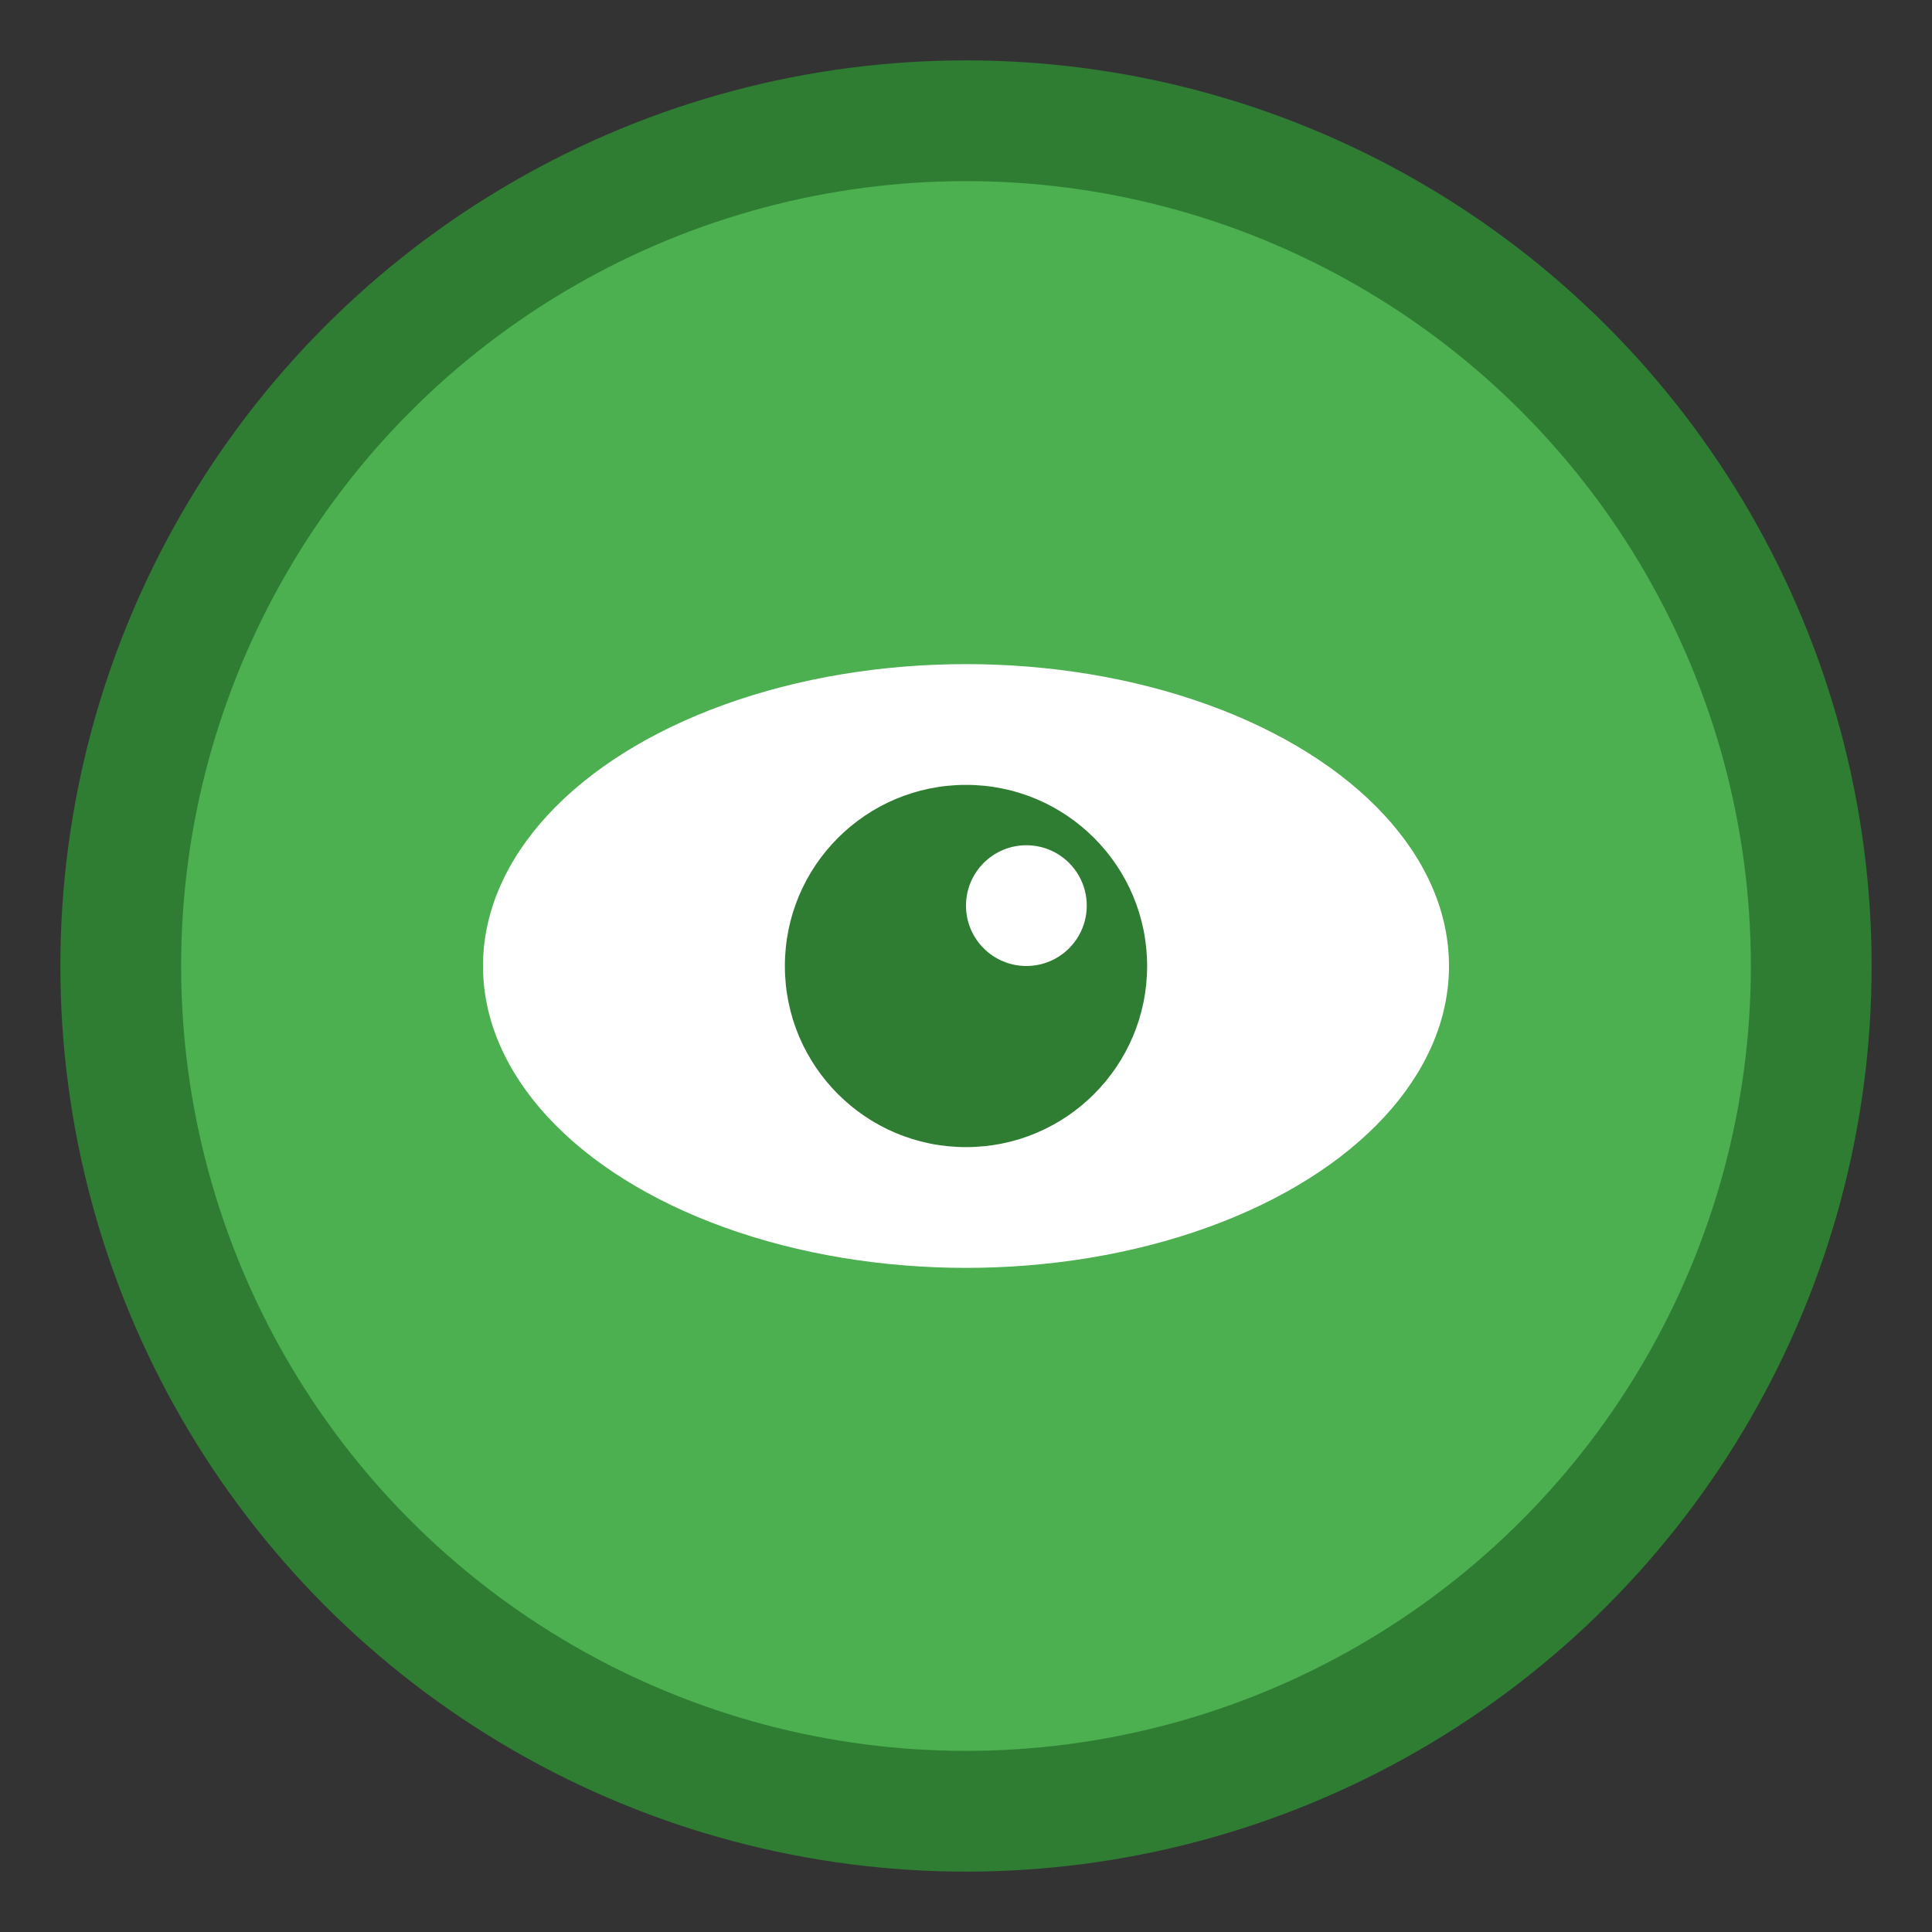 <svg width="16" height="16" viewBox="0 0 16 16" xmlns="http://www.w3.org/2000/svg">
  <rect x="0" y="0" width="16" height="16" fill="#333333" stroke="none"/>
  <!-- Background circle -->
  <circle cx="8" cy="8" r="7" fill="#4CAF50" stroke="#2E7D32" stroke-width="1"/>
  
  <!-- Eye shape (simplified for small size) -->
  <ellipse cx="8" cy="8" rx="4" ry="2.5" fill="white"/>
  
  <!-- Pupil -->
  <circle cx="8" cy="8" r="1.5" fill="#2E7D32"/>
  
  <!-- Highlight -->
  <circle cx="8.5" cy="7.5" r="0.5" fill="white"/>
</svg> 